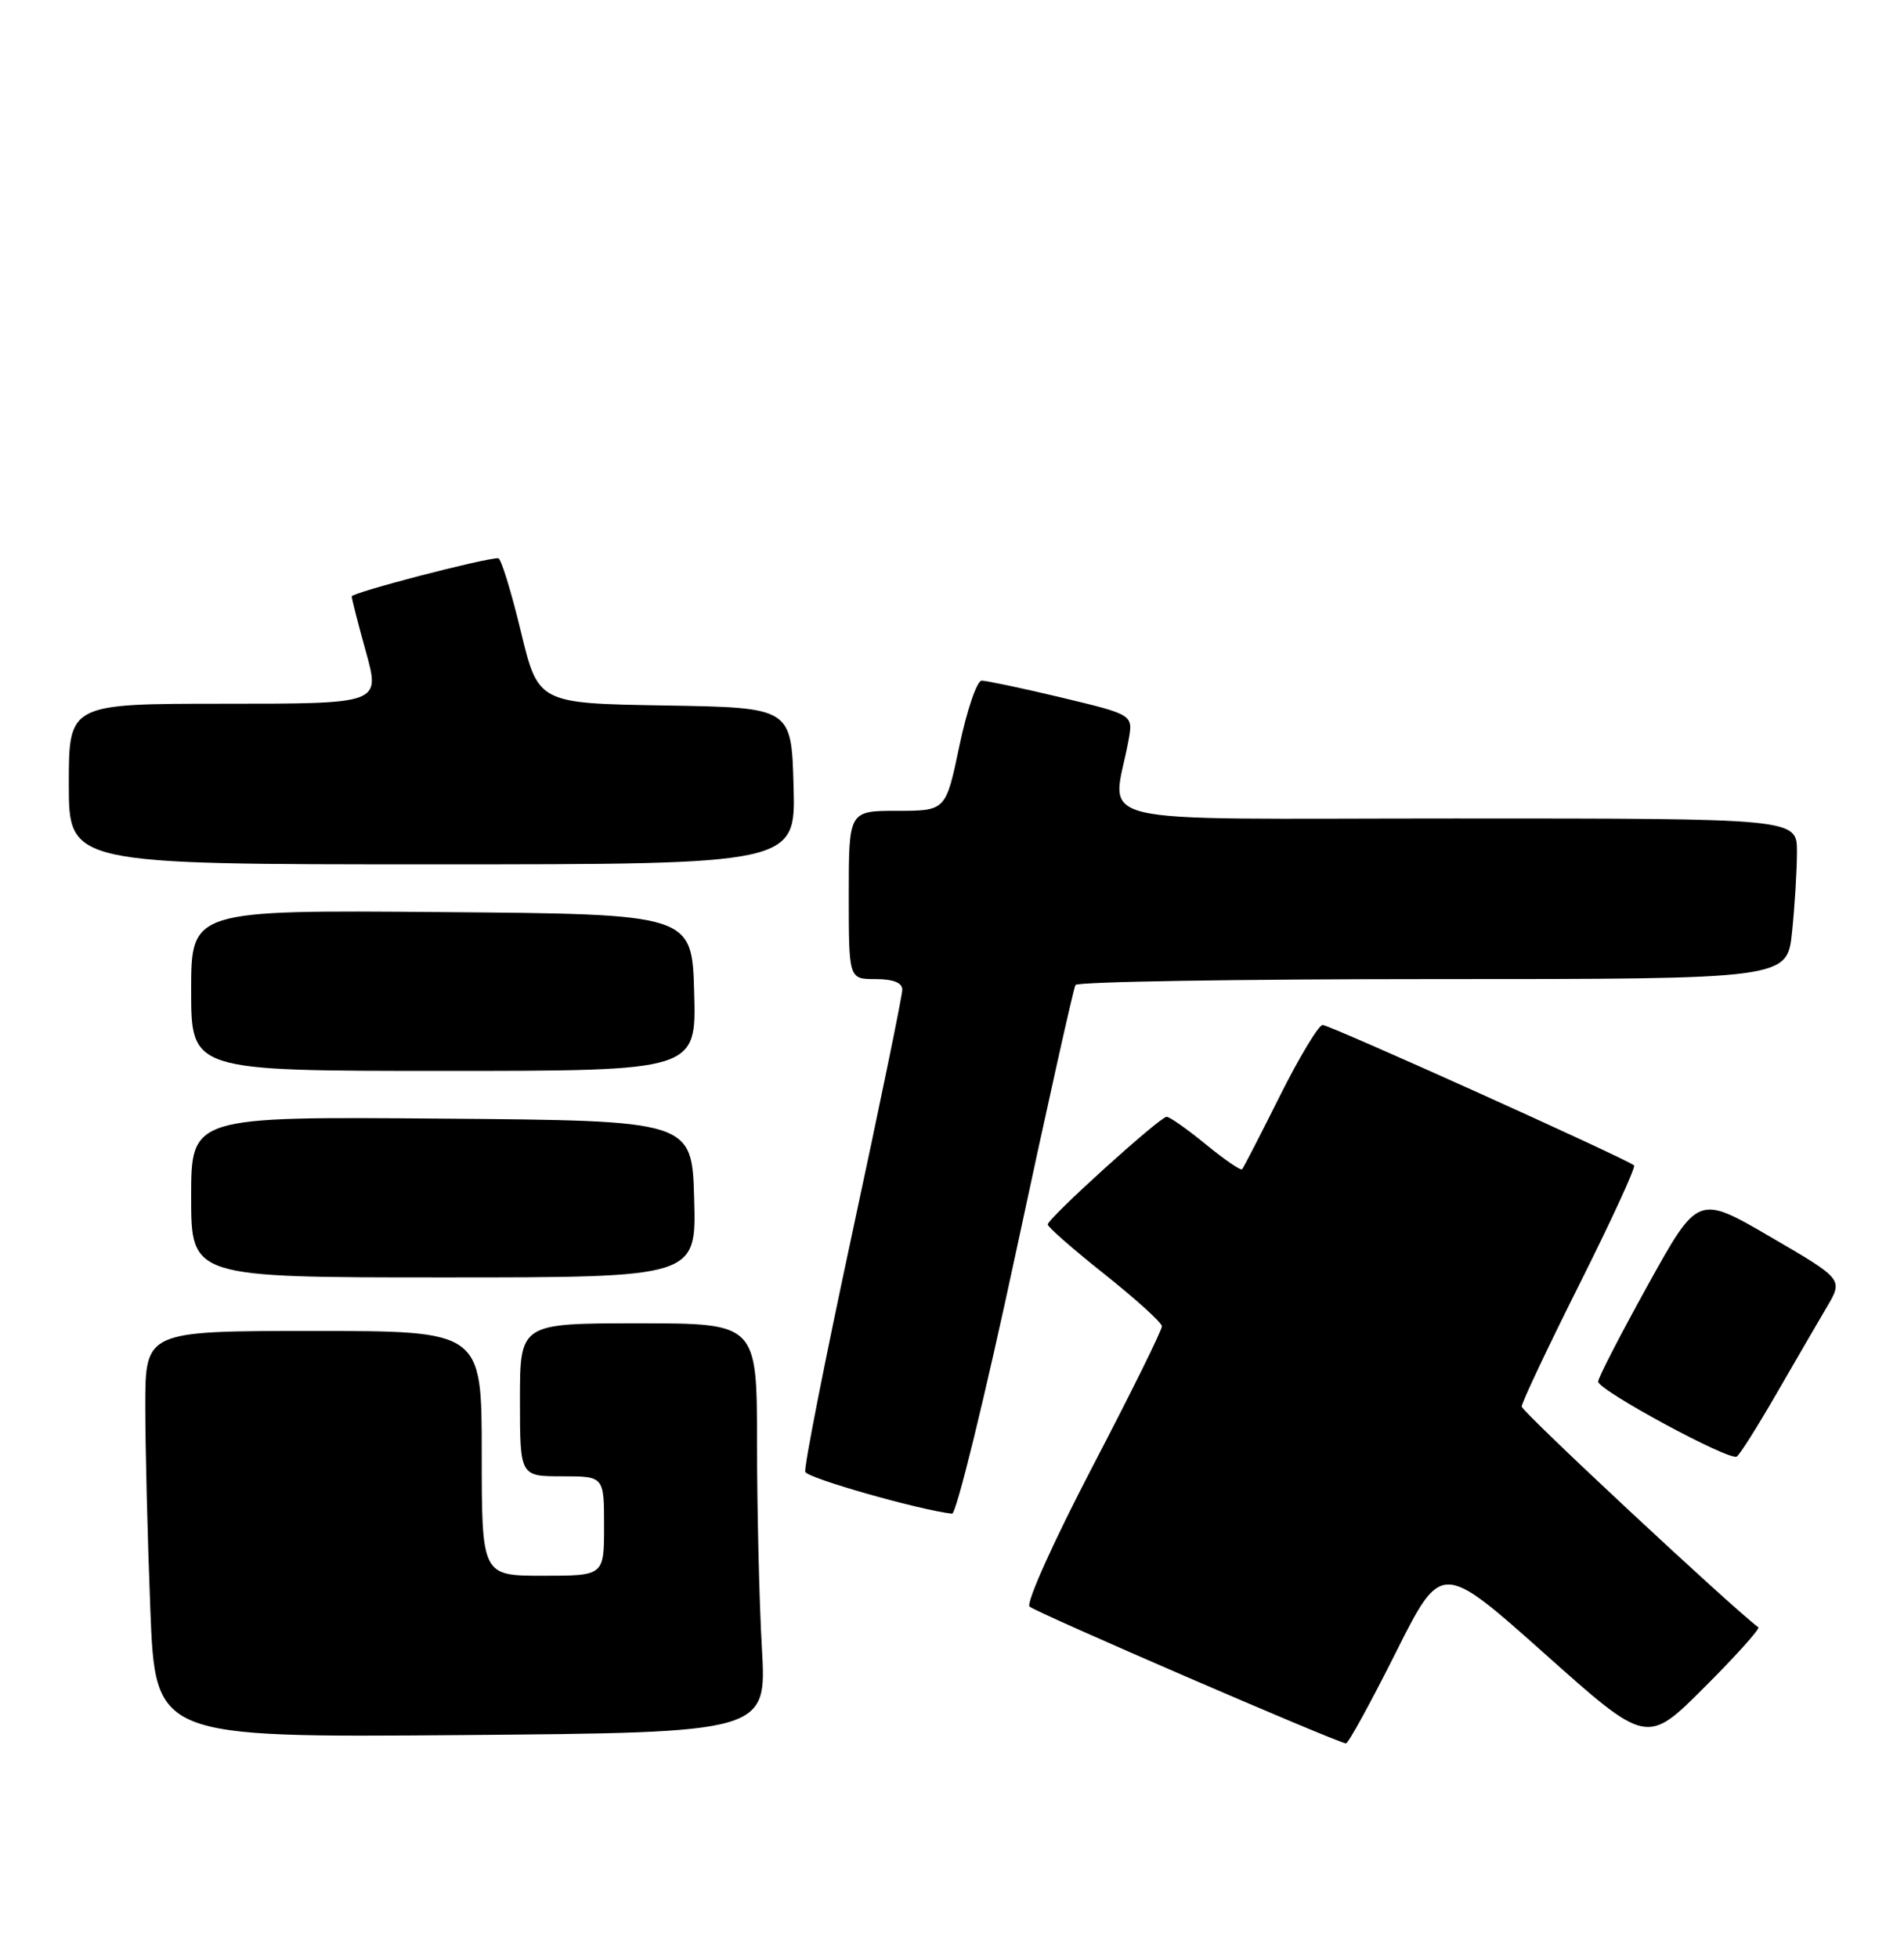 <?xml version="1.0" encoding="UTF-8" standalone="no"?>
<!DOCTYPE svg PUBLIC "-//W3C//DTD SVG 1.1//EN" "http://www.w3.org/Graphics/SVG/1.1/DTD/svg11.dtd" >
<svg xmlns="http://www.w3.org/2000/svg" xmlns:xlink="http://www.w3.org/1999/xlink" version="1.1" viewBox="0 0 249 256">
 <g >
 <path fill="currentColor"
d=" M 182.52 216.08 C 188.50 204.16 188.50 204.16 201.94 216.13 C 215.37 228.11 215.37 228.11 222.89 220.59 C 227.03 216.46 230.20 212.92 229.95 212.74 C 226.41 210.09 199.00 184.54 199.00 183.88 C 199.00 183.38 202.40 176.18 206.56 167.88 C 210.72 159.58 213.93 152.60 213.70 152.36 C 212.91 151.58 173.93 134.00 172.97 134.00 C 172.45 134.00 169.94 138.16 167.39 143.25 C 164.85 148.34 162.62 152.66 162.44 152.86 C 162.26 153.06 160.13 151.60 157.70 149.61 C 155.28 147.63 152.97 146.00 152.57 146.00 C 151.69 146.00 137.04 159.26 137.02 160.08 C 137.01 160.40 140.35 163.33 144.45 166.58 C 148.54 169.84 151.92 172.89 151.95 173.38 C 151.98 173.86 147.90 182.11 142.89 191.71 C 137.82 201.43 134.16 209.55 134.64 210.03 C 135.38 210.76 174.58 227.71 176.02 227.92 C 176.30 227.97 179.23 222.64 182.52 216.08 Z  M 99.64 215.50 C 99.29 209.45 99.01 197.41 99.00 188.75 C 99.00 173.00 99.00 173.00 83.50 173.00 C 68.00 173.00 68.00 173.00 68.00 183.00 C 68.00 193.00 68.00 193.00 73.50 193.00 C 79.00 193.00 79.00 193.00 79.00 199.50 C 79.00 206.00 79.00 206.00 71.00 206.00 C 63.00 206.00 63.00 206.00 63.00 190.00 C 63.00 174.00 63.00 174.00 41.00 174.00 C 19.00 174.00 19.00 174.00 19.00 183.84 C 19.00 189.25 19.30 201.21 19.66 210.42 C 20.32 227.15 20.32 227.15 60.30 226.83 C 100.27 226.50 100.27 226.50 99.64 215.50 Z  M 132.85 163.77 C 136.88 144.94 140.39 129.19 140.65 128.77 C 140.91 128.34 161.95 128.00 187.42 128.00 C 233.72 128.00 233.72 128.00 234.36 121.85 C 234.71 118.47 235.00 113.75 235.00 111.35 C 235.00 107.00 235.00 107.00 190.37 107.00 C 140.53 107.00 145.51 108.20 147.60 96.72 C 148.19 93.44 148.19 93.44 138.85 91.20 C 133.71 89.97 128.99 88.98 128.38 88.98 C 127.76 88.99 126.45 92.83 125.47 97.50 C 123.69 106.00 123.69 106.00 117.34 106.00 C 111.00 106.00 111.00 106.00 111.00 117.00 C 111.00 128.00 111.00 128.00 114.50 128.00 C 116.83 128.00 118.00 128.47 118.00 129.39 C 118.00 130.16 115.07 144.42 111.48 161.09 C 107.90 177.75 105.12 191.85 105.31 192.42 C 105.58 193.24 120.15 197.39 124.51 197.89 C 125.06 197.95 128.82 182.59 132.85 163.77 Z  M 232.30 182.24 C 234.76 177.98 237.73 172.87 238.91 170.87 C 241.05 167.24 241.05 167.24 231.55 161.71 C 222.06 156.18 222.06 156.18 215.53 167.95 C 211.94 174.43 209.00 180.13 209.00 180.62 C 209.00 181.74 226.16 191.02 227.13 190.42 C 227.52 190.18 229.84 186.50 232.30 182.24 Z  M 90.78 156.75 C 90.50 146.50 90.50 146.50 57.75 146.24 C 25.00 145.97 25.00 145.97 25.00 156.49 C 25.00 167.00 25.00 167.00 58.03 167.00 C 91.07 167.00 91.07 167.00 90.78 156.75 Z  M 90.78 129.75 C 90.50 119.50 90.50 119.50 57.75 119.24 C 25.00 118.97 25.00 118.97 25.00 129.49 C 25.00 140.00 25.00 140.00 58.03 140.00 C 91.07 140.00 91.07 140.00 90.78 129.75 Z  M 103.78 102.75 C 103.50 92.50 103.50 92.50 86.94 92.23 C 70.38 91.95 70.38 91.95 68.10 82.48 C 66.84 77.26 65.52 72.99 65.16 72.98 C 63.40 72.94 46.00 77.47 46.00 77.97 C 46.00 78.28 46.84 81.57 47.87 85.27 C 49.73 92.00 49.73 92.00 29.37 92.00 C 9.00 92.00 9.00 92.00 9.00 102.50 C 9.00 113.00 9.00 113.00 56.53 113.00 C 104.07 113.00 104.07 113.00 103.78 102.75 Z "/>
</g>
</svg>